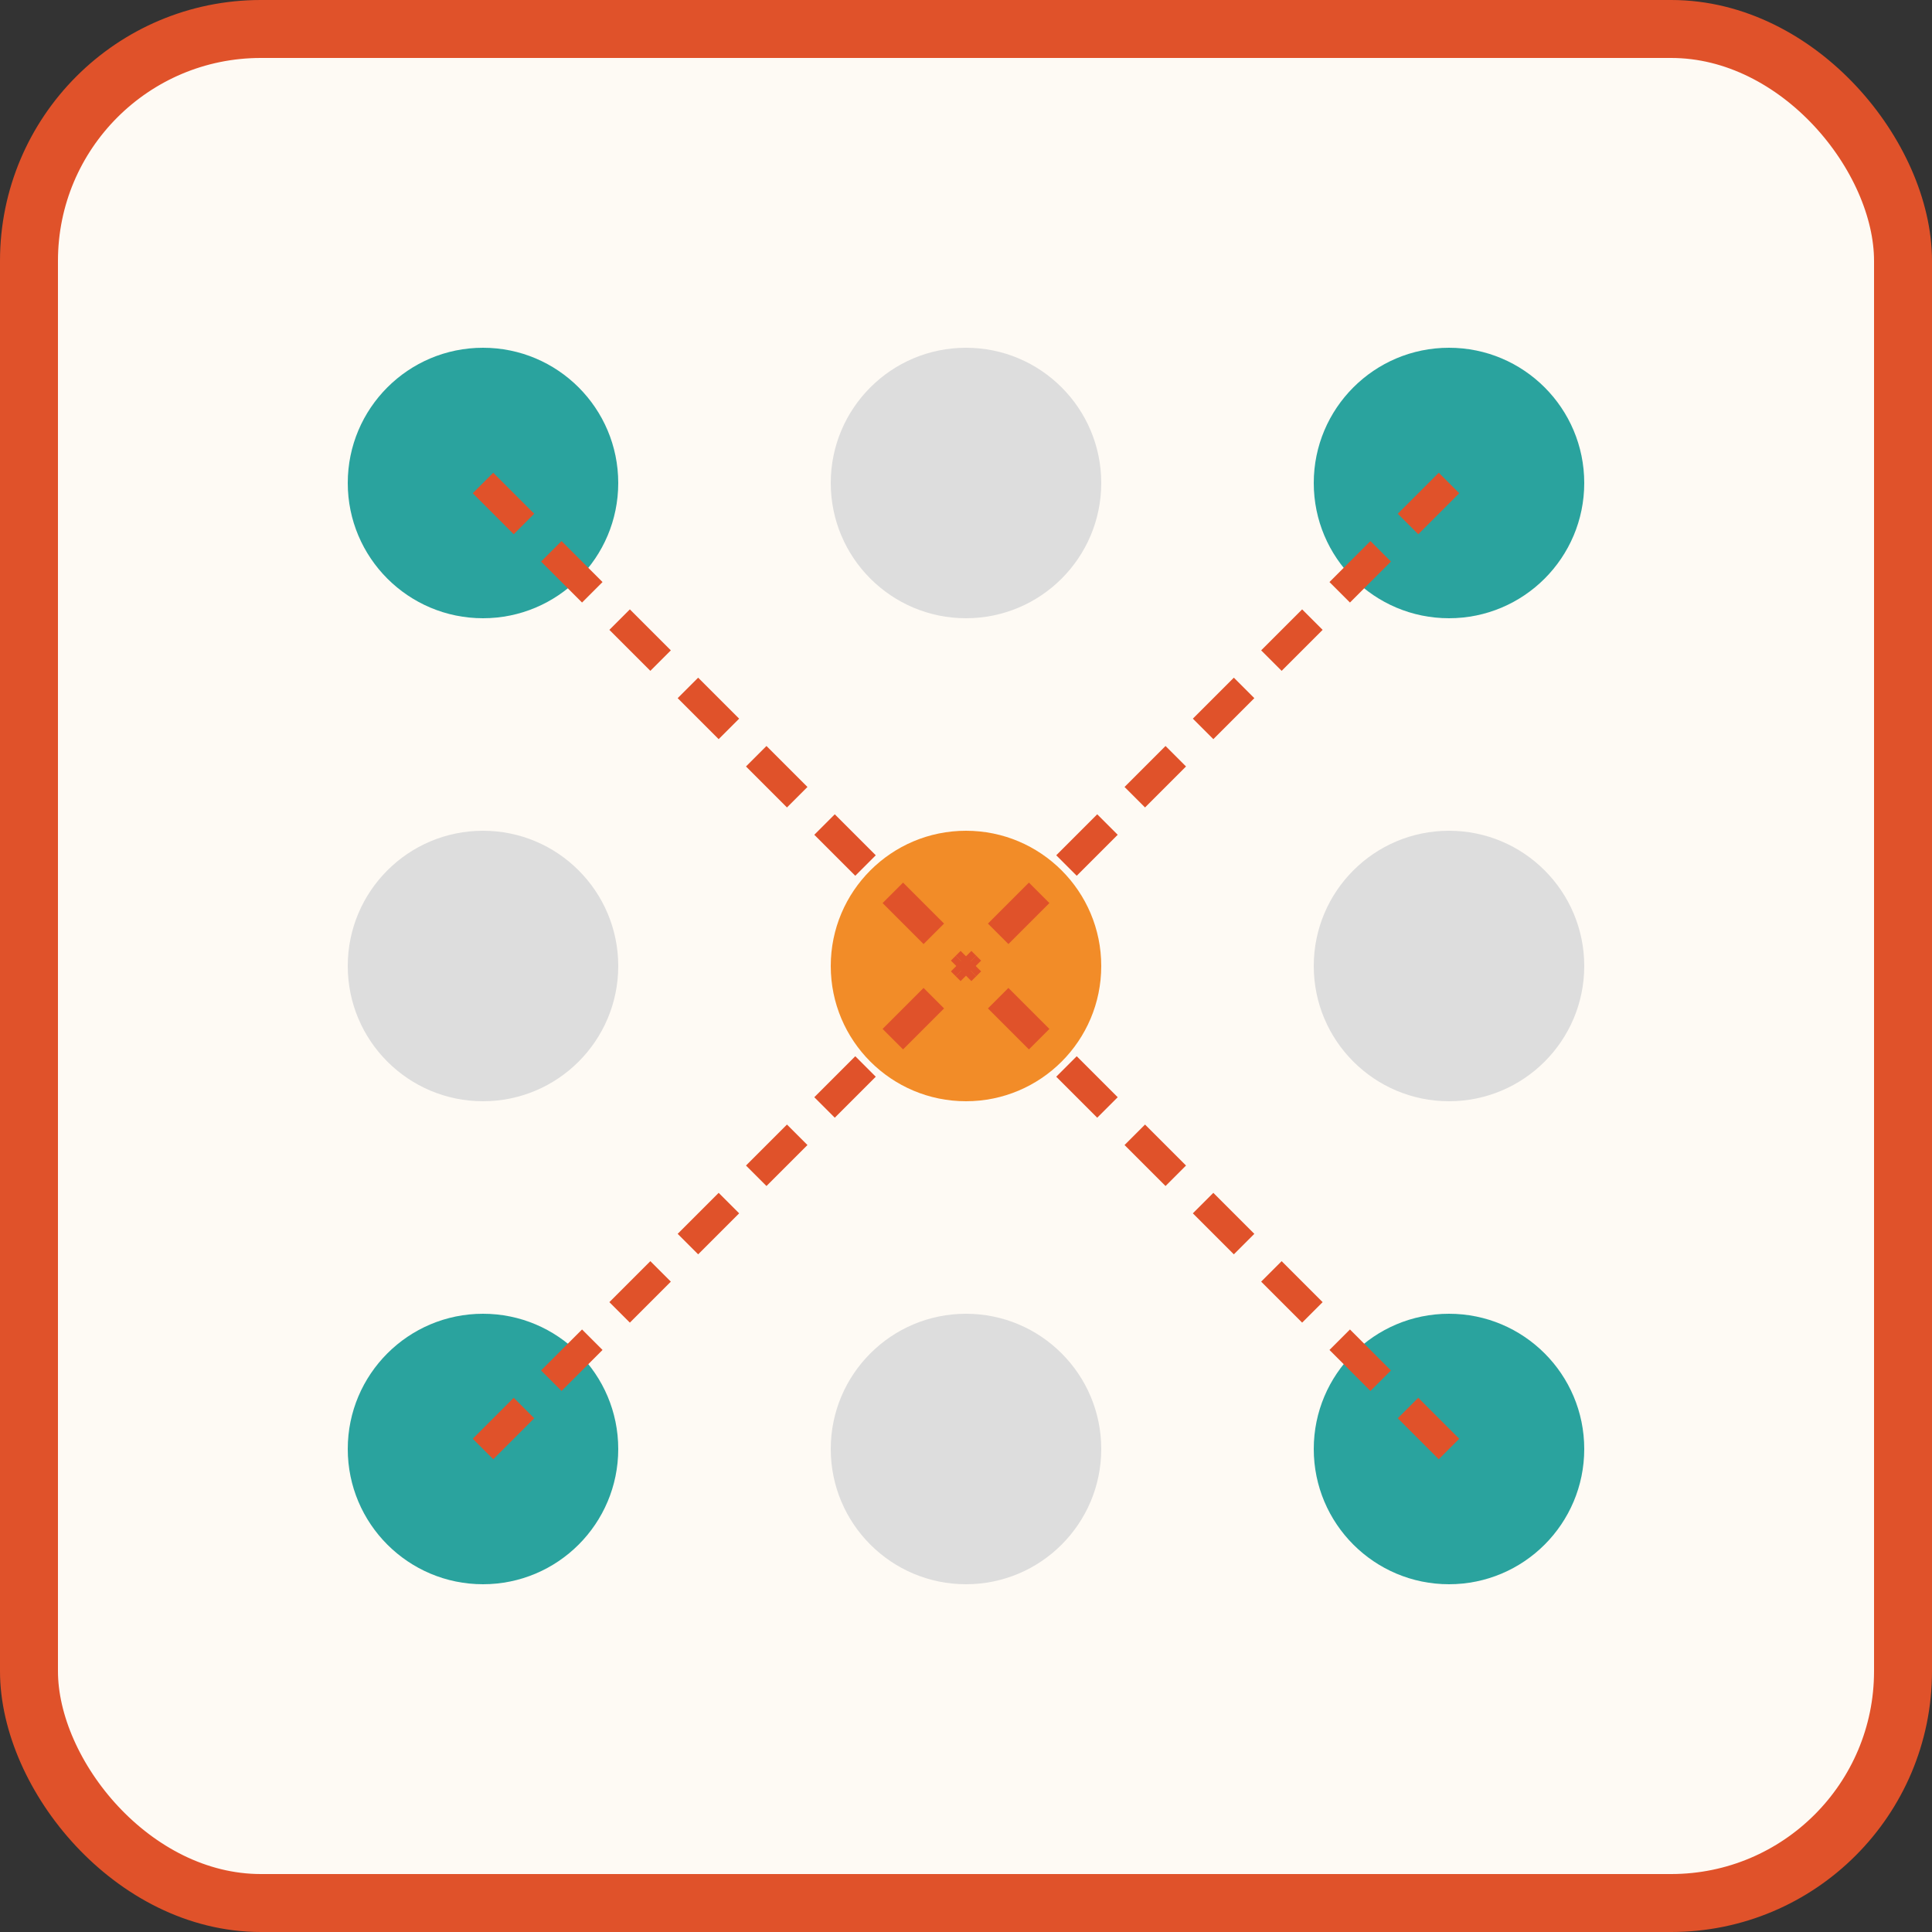 
<svg viewBox="0 0 100 100" xmlns="http://www.w3.org/2000/svg">
  <rect x="0" y="0" width="100" height="100" fill="#333333" stroke="none"/>
  <rect x="1.5" y="1.5" width="97" height="97" rx="12" ry="12" fill="#fefaf4" stroke="#e0522a" stroke-width="3"/>
  <circle cx="25" cy="25" r="7" fill="#2aa39e"/>
  <circle cx="50" cy="25" r="7" fill="#ddd"/>
  <circle cx="75" cy="25" r="7" fill="#2aa39e"/>
  <circle cx="25" cy="50" r="7" fill="#ddd"/>
  <circle cx="50" cy="50" r="7" fill="#f28c28"/>
  <circle cx="75" cy="50" r="7" fill="#ddd"/>
  <circle cx="25" cy="75" r="7" fill="#2aa39e"/>
  <circle cx="50" cy="75" r="7" fill="#ddd"/>
  <circle cx="75" cy="75" r="7" fill="#2aa39e"/>
  <line x1="25" y1="25" x2="50" y2="50" stroke="#e0522a" stroke-width="1.5" stroke-dasharray="3,2"/>
  <line x1="75" y1="25" x2="50" y2="50" stroke="#e0522a" stroke-width="1.5" stroke-dasharray="3,2"/>
  <line x1="25" y1="75" x2="50" y2="50" stroke="#e0522a" stroke-width="1.5" stroke-dasharray="3,2"/>
  <line x1="75" y1="75" x2="50" y2="50" stroke="#e0522a" stroke-width="1.5" stroke-dasharray="3,2"/>
</svg>
